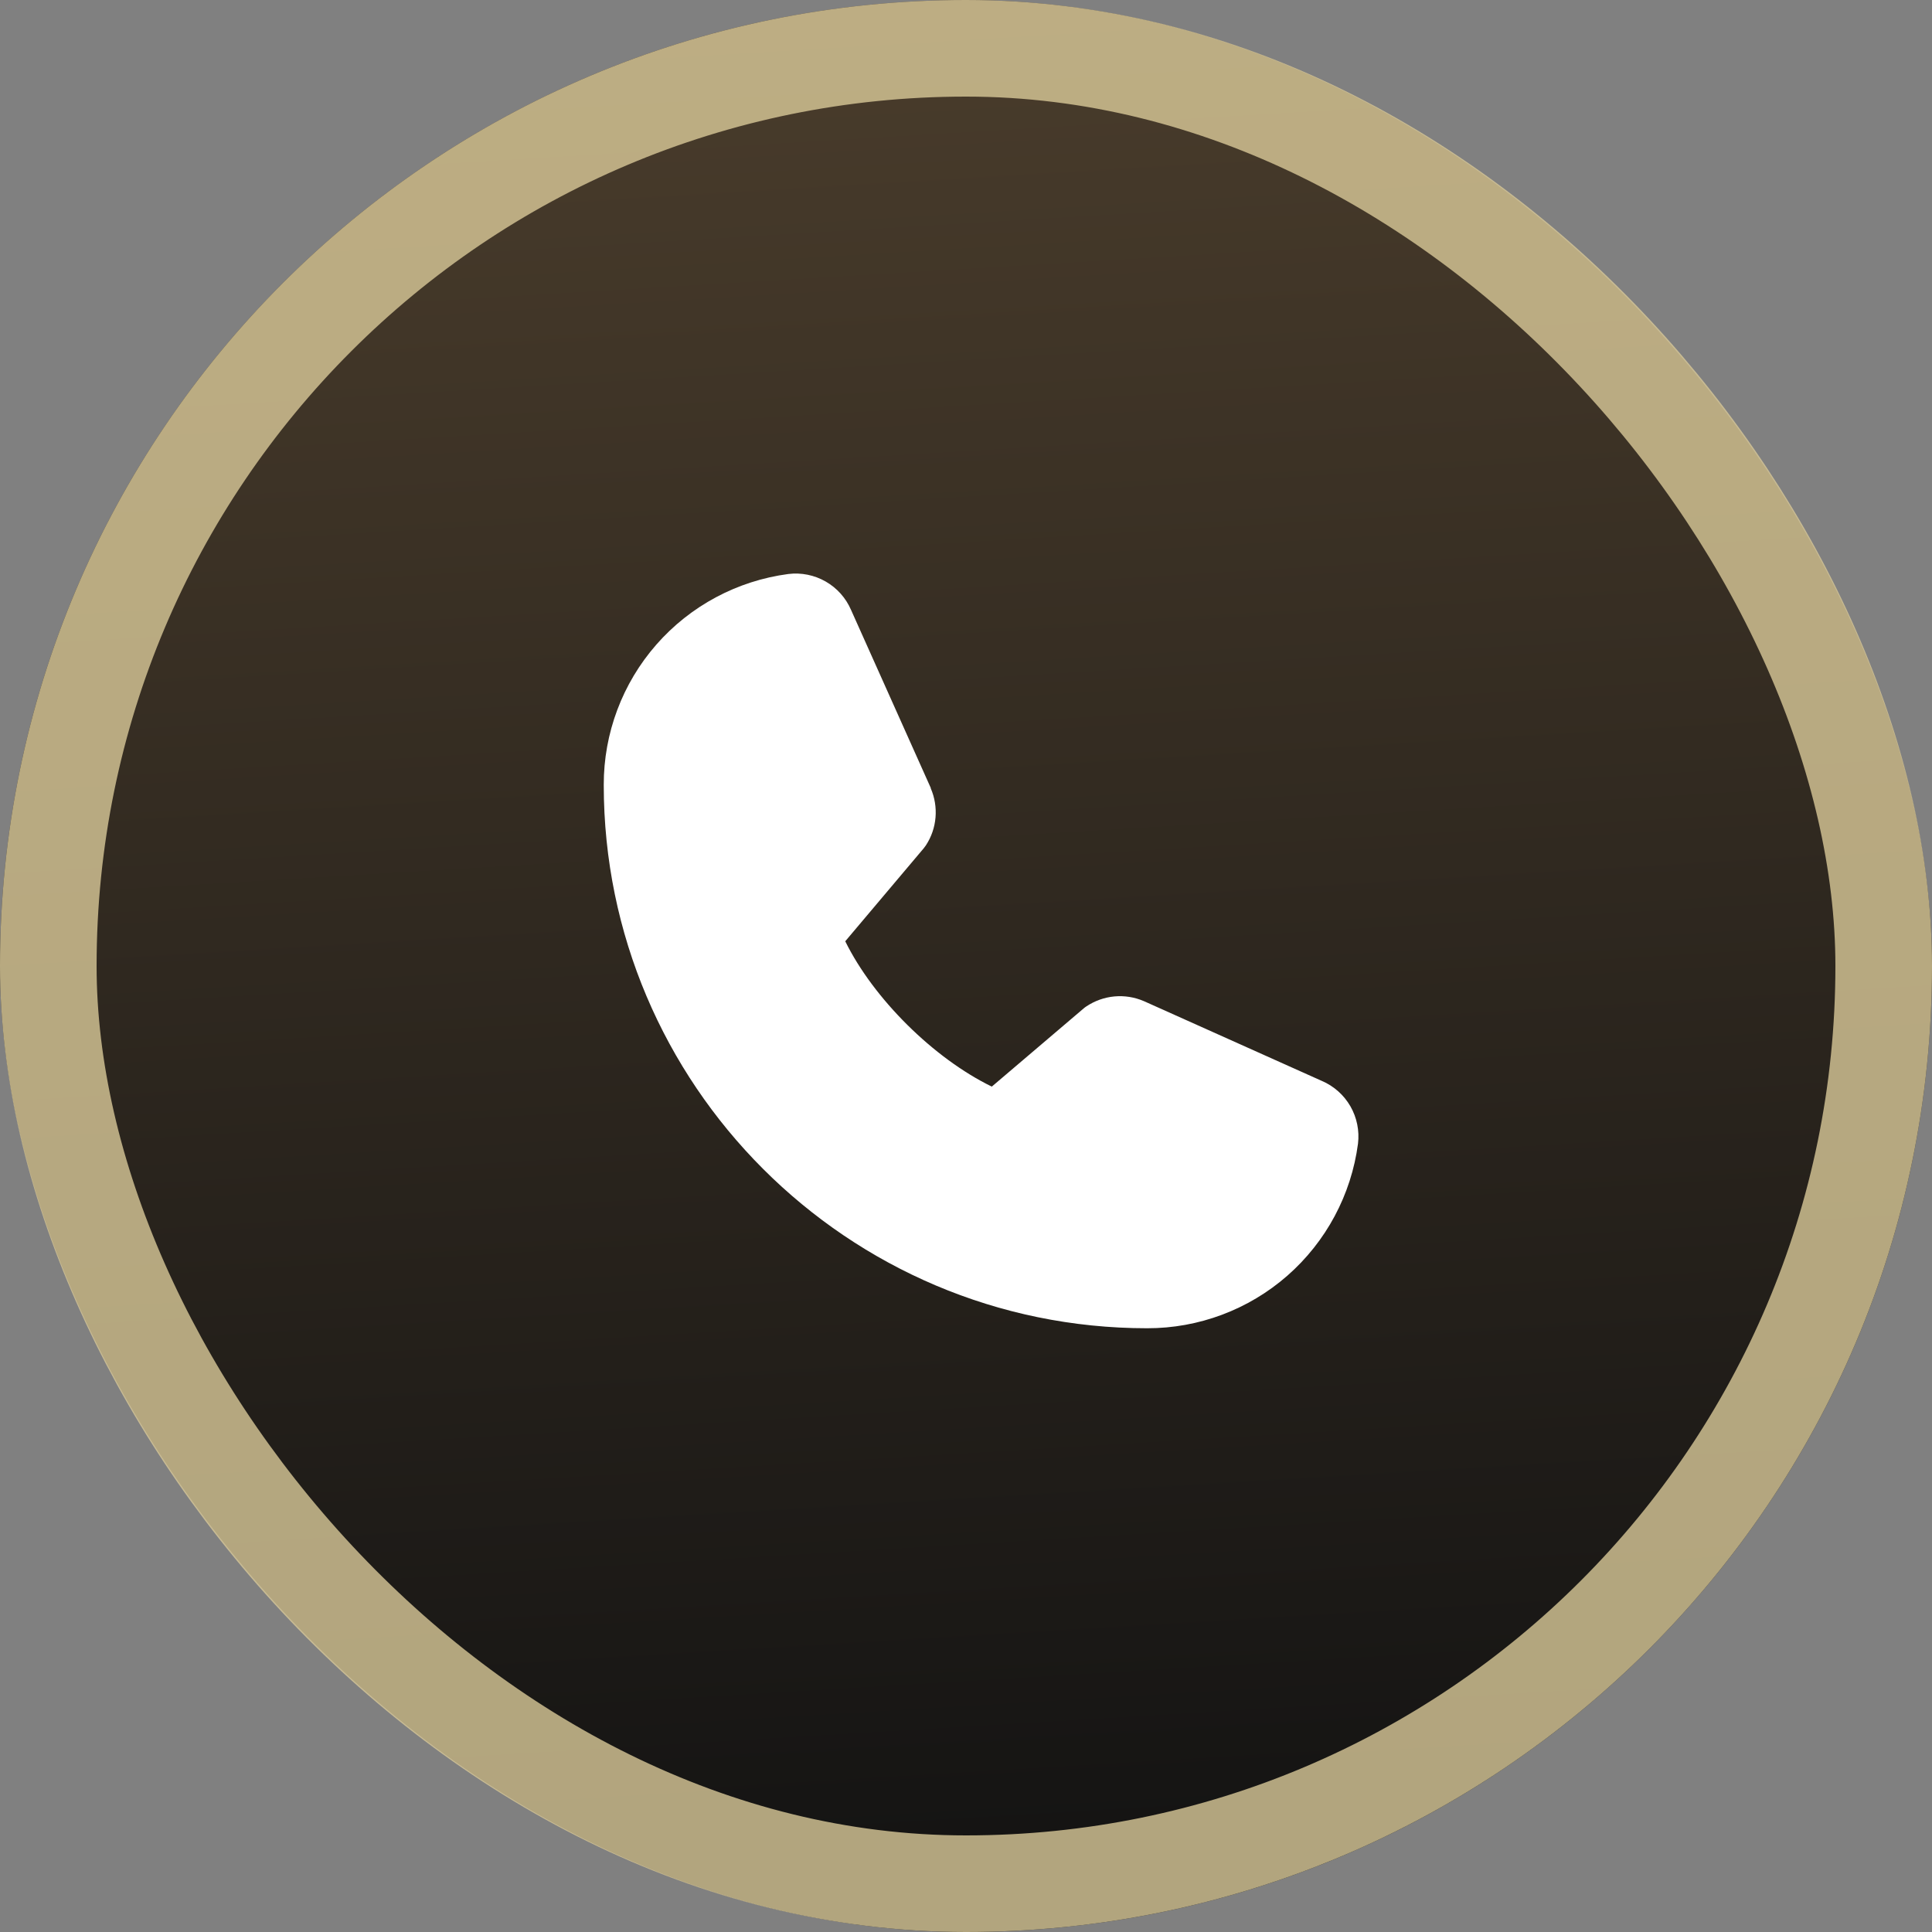 <svg width="40" height="40" viewBox="0 0 40 40" fill="none" xmlns="http://www.w3.org/2000/svg">
<rect x="0" y="0" width="40" height="40" fill="#808080" stroke="none"/>
<rect width="40" height="40" rx="20" fill="url(#paint0_linear_251_177)"/>
<rect x="1" y="1" width="38" height="38" rx="19" stroke="#D9C999" stroke-opacity="0.8" stroke-width="2"/>
<path d="M28.116 23.678C27.976 24.737 27.456 25.708 26.653 26.412C25.85 27.115 24.818 27.502 23.75 27.5C17.547 27.5 12.5 22.453 12.5 16.25C12.498 15.182 12.885 14.15 13.588 13.347C14.292 12.543 15.263 12.024 16.322 11.884C16.59 11.851 16.861 11.906 17.095 12.04C17.329 12.174 17.513 12.38 17.62 12.628L19.27 16.312V16.321C19.352 16.51 19.386 16.717 19.369 16.923C19.352 17.129 19.284 17.327 19.171 17.5C19.157 17.521 19.142 17.541 19.127 17.56L17.5 19.488C18.085 20.677 19.329 21.91 20.534 22.497L22.435 20.879C22.454 20.863 22.473 20.848 22.494 20.835C22.667 20.72 22.866 20.649 23.073 20.63C23.279 20.611 23.488 20.644 23.679 20.726L23.689 20.73L27.369 22.38C27.617 22.486 27.824 22.671 27.959 22.905C28.093 23.139 28.148 23.41 28.116 23.678Z" fill="white"/>
<defs>
<linearGradient id="paint0_linear_251_177" x1="19.122" y1="-5.238" x2="21.842" y2="39.889" gradientUnits="userSpaceOnUse">
<stop stop-color="#51422F"/>
<stop offset="1" stop-color="#121212"/>
</linearGradient>
</defs>
</svg>
